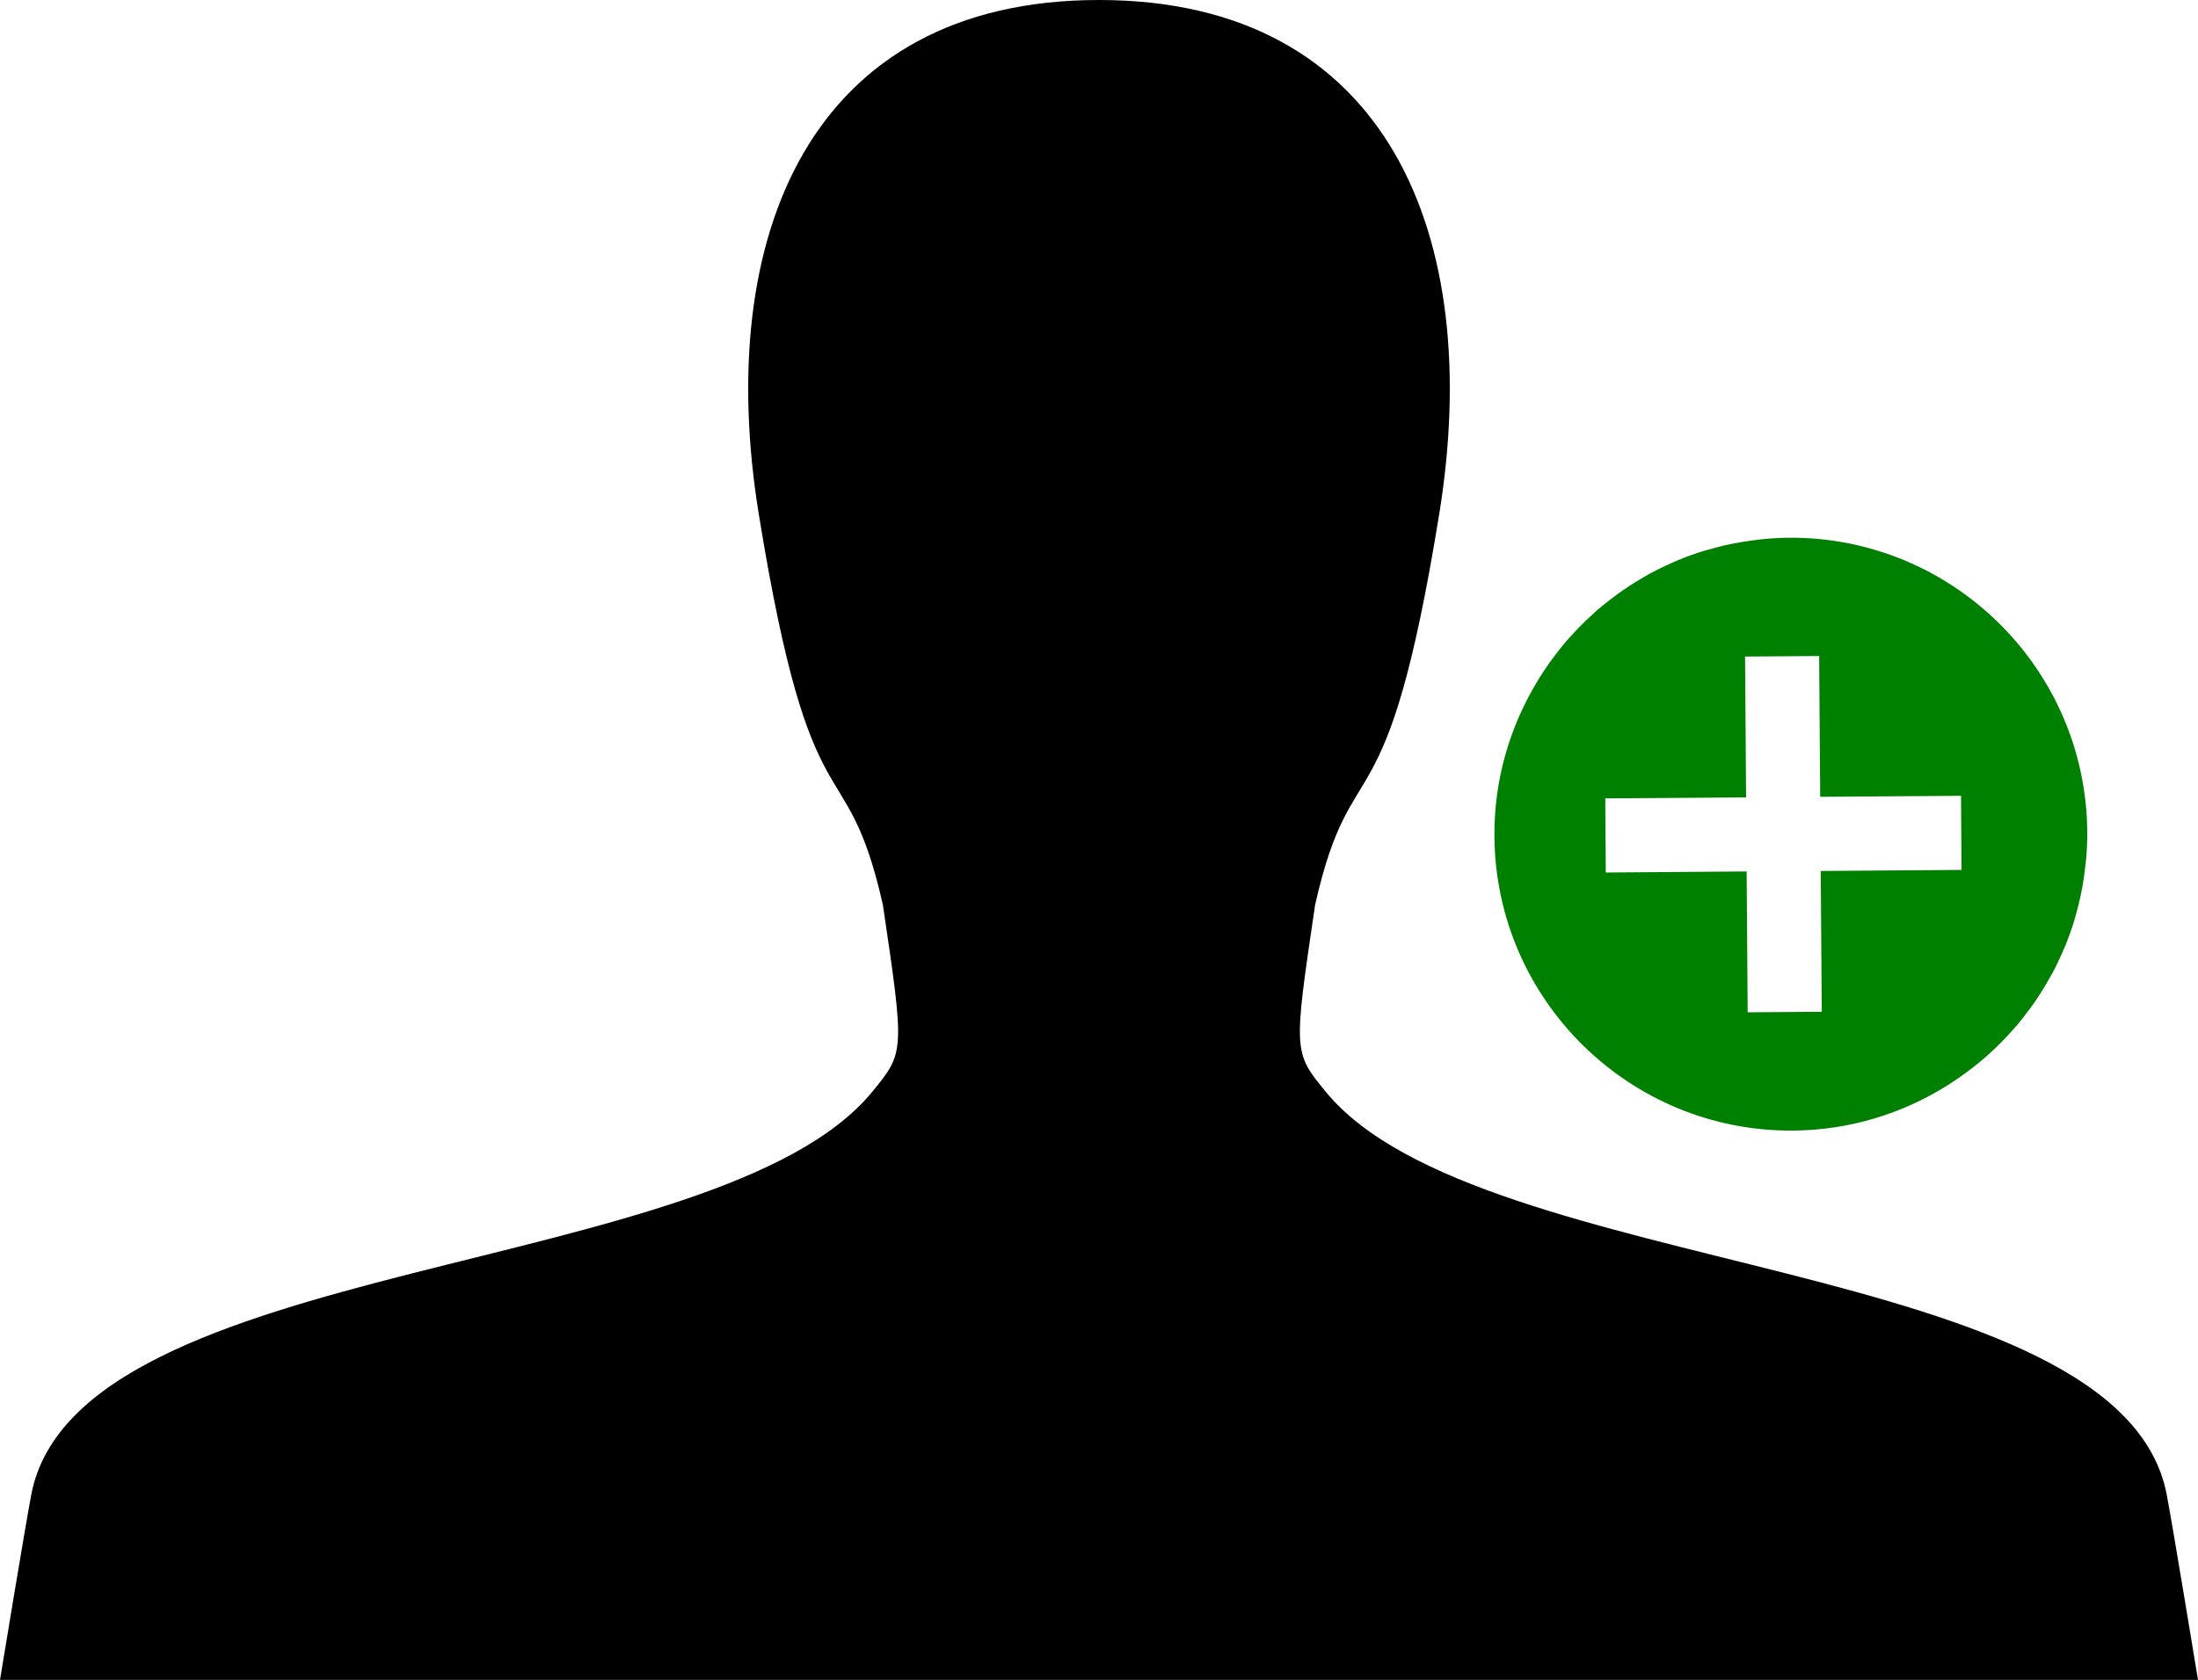 <?xml version="1.0" encoding="UTF-8" standalone="no"?>
<!-- Generator: Adobe Illustrator 14.0.0, SVG Export Plug-In . SVG Version: 6.00 Build 43363)  -->

<svg
   xmlns:dc="http://purl.org/dc/elements/1.1/"
   xmlns:cc="http://creativecommons.org/ns#"
   xmlns:rdf="http://www.w3.org/1999/02/22-rdf-syntax-ns#"
   xmlns:svg="http://www.w3.org/2000/svg"
   xmlns="http://www.w3.org/2000/svg"
   xmlns:sodipodi="http://sodipodi.sourceforge.net/DTD/sodipodi-0.dtd"
   xmlns:inkscape="http://www.inkscape.org/namespaces/inkscape"
   version="1.0"
   id="Layer_1"
   x="0px"
   y="0px"
   width="100px"
   height="76.434px"
   viewBox="0 0 100 76.434"
   enable-background="new 0 0 100 76.434"
   xml:space="preserve"
   inkscape:version="0.48.1 r9760"
   sodipodi:docname="personne_add.svg"
   inkscape:export-filename="/home/gcoulais/Documents/ACSI/ProjetTuteure/imgs/personne_add.png"
   inkscape:export-xdpi="88.709999"
   inkscape:export-ydpi="88.709999"><defs
   id="defs3132" /><sodipodi:namedview
   pagecolor="#ffffff"
   bordercolor="#666666"
   borderopacity="1"
   objecttolerance="10"
   gridtolerance="10"
   guidetolerance="10"
   inkscape:pageopacity="0"
   inkscape:pageshadow="2"
   inkscape:window-width="1280"
   inkscape:window-height="776"
   id="namedview3130"
   showgrid="false"
   inkscape:zoom="7.640579"
   inkscape:cx="50"
   inkscape:cy="38.216999"
   inkscape:window-x="0"
   inkscape:window-y="24"
   inkscape:window-maximized="1"
   inkscape:current-layer="Layer_1" />
<path
   d="M98.574,67.99C96.458,57.071,67.338,58.232,60.32,49.68c-1.48-1.805-1.48-1.805-0.488-8.507  c1.694-7.502,3.229-2.846,5.651-17.809C67.517,10.798,63.177,0,50,0S32.483,10.798,34.517,23.364  c2.422,14.963,3.956,10.307,5.651,17.809c0.992,6.702,0.992,6.702-0.488,8.507C32.662,58.232,3.542,57.071,1.426,67.99  C1.175,69.282,0,76.434,0,76.434h100C100,76.434,98.825,69.282,98.574,67.99z"
   id="path3128" />

<path
   d="m 88.75,49.288 c 0.244,-0.157 0.482,-0.323 0.715,-0.495 0.071,-0.051 0.139,-0.105 0.209,-0.158 0.225,-0.173 0.447,-0.348 0.659,-0.535 0.048,-0.041 0.093,-0.087 0.14,-0.128 0.416,-0.374 0.808,-0.772 1.175,-1.194 0.054,-0.062 0.114,-0.123 0.166,-0.187 0.145,-0.173 0.281,-0.354 0.417,-0.534 0.103,-0.135 0.205,-0.271 0.302,-0.41 0.117,-0.169 0.231,-0.341 0.342,-0.516 0.107,-0.169 0.208,-0.341 0.307,-0.514 0.093,-0.161 0.186,-0.321 0.272,-0.486 0.129,-0.248 0.246,-0.501 0.359,-0.758 0.058,-0.132 0.118,-0.262 0.172,-0.396 0.132,-0.326 0.251,-0.658 0.357,-0.997 0.042,-0.133 0.076,-0.27 0.114,-0.405 0.073,-0.261 0.141,-0.524 0.198,-0.791 0.031,-0.145 0.06,-0.29 0.086,-0.437 0.05,-0.279 0.09,-0.559 0.123,-0.843 0.015,-0.131 0.033,-0.261 0.045,-0.392 0.036,-0.415 0.057,-0.834 0.054,-1.258 -0.054,-7.437 -6.149,-13.444 -13.586,-13.388 -0.424,0.003 -0.842,0.032 -1.257,0.073 -0.131,0.014 -0.261,0.033 -0.392,0.051 -0.283,0.038 -0.564,0.081 -0.842,0.135 -0.147,0.028 -0.292,0.059 -0.436,0.092 -0.266,0.062 -0.528,0.133 -0.789,0.21 -0.134,0.039 -0.271,0.075 -0.403,0.12 -0.337,0.111 -0.668,0.235 -0.991,0.372 -0.133,0.056 -0.262,0.118 -0.393,0.178 -0.255,0.117 -0.506,0.237 -0.753,0.37 -0.164,0.088 -0.322,0.184 -0.482,0.279 -0.172,0.102 -0.342,0.205 -0.509,0.315 -0.173,0.113 -0.343,0.229 -0.511,0.35 -0.138,0.1 -0.271,0.204 -0.406,0.308 -0.179,0.139 -0.357,0.277 -0.528,0.425 -0.063,0.053 -0.123,0.114 -0.184,0.169 -0.417,0.373 -0.809,0.771 -1.177,1.192 -0.041,0.048 -0.086,0.093 -0.126,0.142 -0.184,0.215 -0.355,0.44 -0.525,0.667 -0.052,0.07 -0.104,0.139 -0.155,0.211 -0.169,0.235 -0.331,0.476 -0.484,0.722 -0.03,0.049 -0.059,0.099 -0.089,0.149 -1.25,2.062 -1.975,4.476 -1.955,7.058 0.054,7.437 6.149,13.444 13.586,13.388 2.584,-0.019 4.985,-0.779 7.029,-2.059 0.047,-0.033 0.097,-0.062 0.146,-0.093 z m -9.286,-9.637 -6.407,0.048 -0.012,-1.677 -0.012,-1.696 6.407,-0.046 -0.047,-6.407 3.371,-0.024 0.047,6.406 6.407,-0.046 0.025,3.372 -6.407,0.048 0.047,6.406 -3.371,0.025 -0.047,-6.407 z"
   id="path5"
   inkscape:connector-curvature="0"
   style="fill:#008000" /></svg>